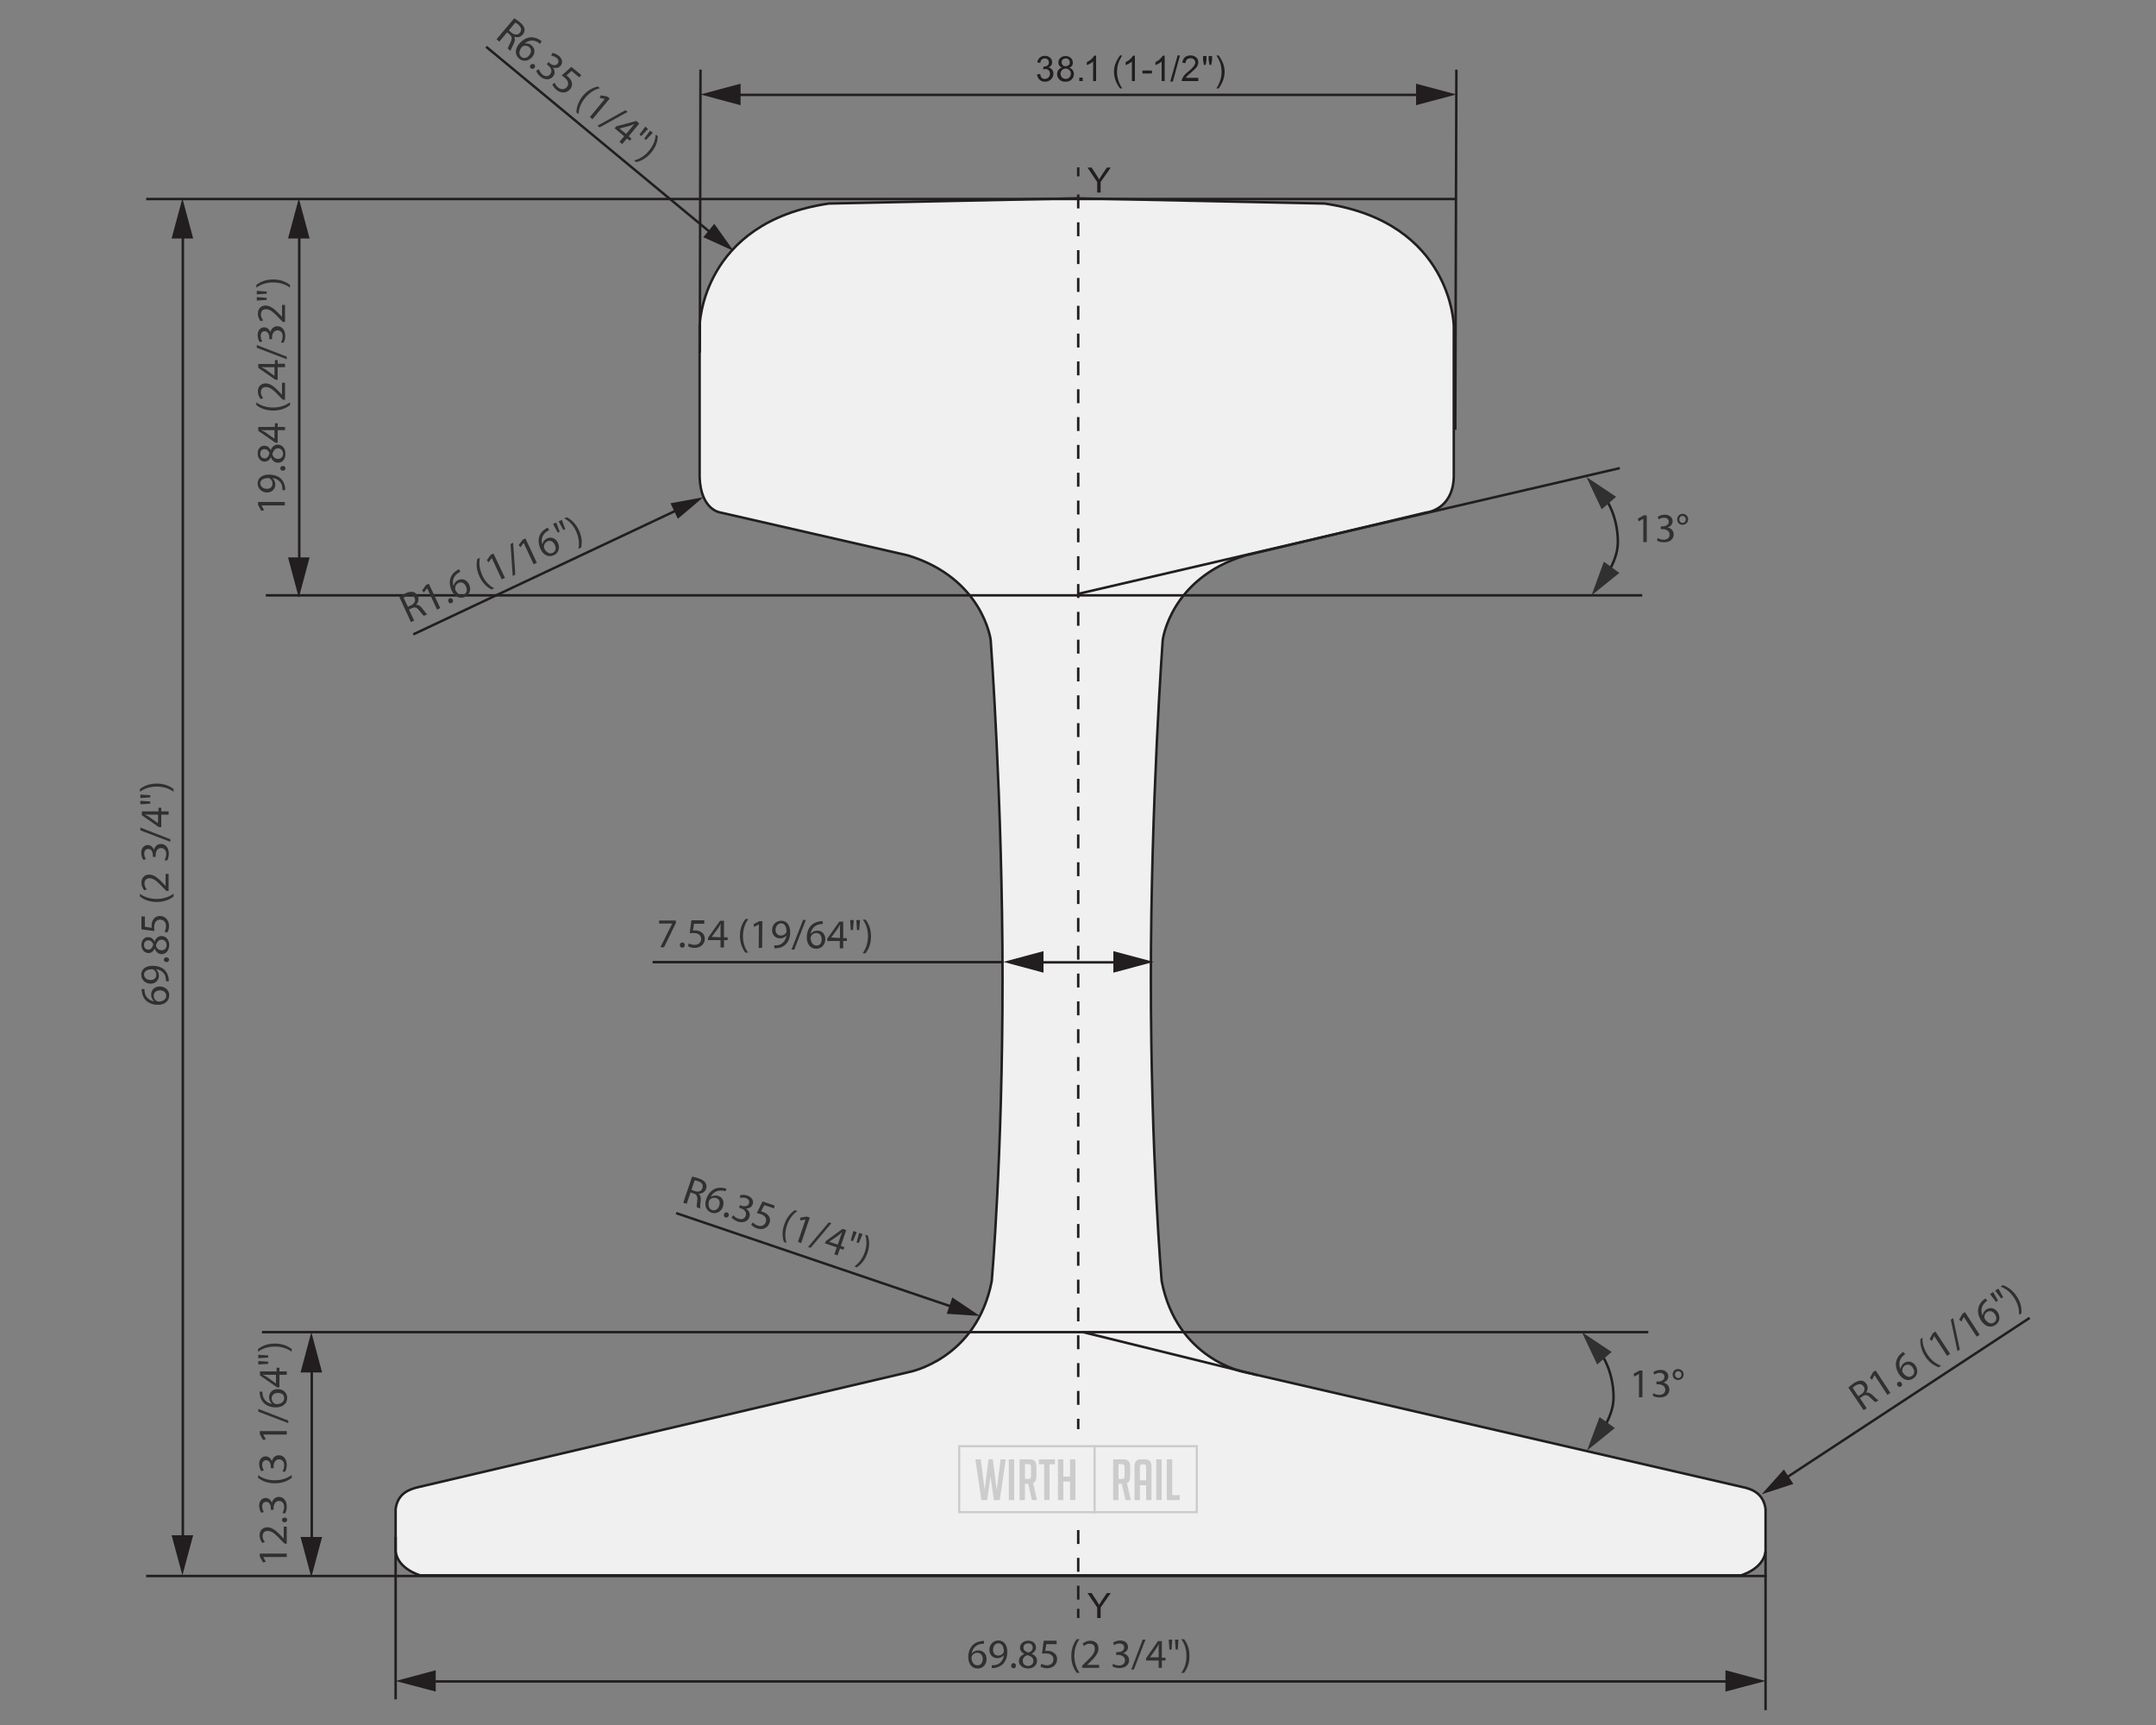 <?xml version="1.0" encoding="utf-8"?>
<!-- Generator: Adobe Illustrator 25.2.3, SVG Export Plug-In . SVG Version: 6.00 Build 0)  -->
<svg version="1.1" xmlns="http://www.w3.org/2000/svg" xmlns:xlink="http://www.w3.org/1999/xlink" x="0px" y="0px"
	 viewBox="0 0 1000 800" style="enable-background:new 0 0 1000 800;" xml:space="preserve">
<rect x="0" y="0" width="1000" height="800" fill="#808080" stroke="none"/>
<style type="text/css">
	.st0{display:none;}
	.st1{fill:#F0F0F0;}
	.st2{fill:none;stroke:#221E1F;stroke-width:1.007;}
	.st3{fill:none;stroke:#221E1F;stroke-width:1.081;}
	.st4{fill:#221E1F;}
	.st5{fill:none;stroke:#221E1F;stroke-width:1.007;stroke-dasharray:25.436,7.896;}
	.st6{fill:#303030;}
	.st7{fill:none;stroke:#221E1F;stroke-width:0.929;}
	.st8{fill:none;stroke:#303030;stroke-width:1.007;stroke-miterlimit:10;}
	.st9{fill:none;stroke:#221E1F;stroke-width:1.231;}
	.st10{fill:none;stroke:#221E1F;stroke-width:1.004;stroke-linecap:round;stroke-linejoin:round;stroke-miterlimit:10;}
	.st11{fill:none;stroke:#221E1F;stroke-width:1.231;stroke-linecap:round;stroke-linejoin:round;stroke-miterlimit:10;}
	.st12{fill:none;stroke:#221E1F;stroke-width:1.231;stroke-miterlimit:10;}
	.st13{fill:none;stroke:#221E1F;stroke-width:1.231;stroke-linecap:round;stroke-linejoin:round;}
	.st14{fill:none;stroke:#221E1F;stroke-width:1.231;stroke-dasharray:6.94,6.94;}
	.st15{fill:none;stroke:#221E1F;stroke-width:1.148;}
	.st16{fill:none;stroke:#221E1F;stroke-width:1.148;stroke-dasharray:6.452,6.452;}
	.st17{fill:none;stroke:#221E1F;stroke-width:1.145;}
	.st18{fill:none;stroke:#221E1F;stroke-width:1.128;}
	.st19{fill:none;stroke:#221E1F;stroke-width:1.102;}
	.st20{fill:none;stroke:#221E1F;stroke-width:1.128;stroke-dasharray:6.368,6.368;}
	.st21{fill:none;stroke:#221E1F;stroke-width:1.149;}
	.st22{fill:none;stroke:#FFFFFF;stroke-width:5.426;}
	.st23{fill:none;stroke:#221E1F;stroke-width:1.058;}
	.st24{fill:none;stroke:#221E1F;stroke-width:1.009;}
	.st25{fill:none;stroke:#221E1F;stroke-width:0.901;}
	.st26{fill:none;stroke:#221E1F;stroke-width:0.901;stroke-dasharray:6.223,6.223;}
	.st27{fill:none;stroke:#241F21;stroke-width:0.87;}
	.st28{fill:none;stroke:#241F21;stroke-width:0.936;}
	.st29{clip-path:url(#SVGID_2_);fill:none;stroke:#241F21;stroke-width:0.87;}
	.st30{fill:none;stroke:#303030;stroke-width:0.87;stroke-miterlimit:10;}
	.st31{fill:#241F21;}
	.st32{fill:none;stroke:#241F21;stroke-width:0.87;stroke-dasharray:22.052,6.412;}
	.st33{clip-path:url(#SVGID_4_);}
	.st34{clip-path:url(#SVGID_6_);}
	.st35{clip-path:url(#SVGID_8_);}
	.st36{clip-path:url(#SVGID_10_);fill:#303030;}
	.st37{fill:none;stroke:#241F21;stroke-width:0.87;stroke-dasharray:26.568,7.954;}
	.st38{clip-path:url(#SVGID_12_);}
	.st39{clip-path:url(#SVGID_14_);}
	.st40{clip-path:url(#SVGID_16_);}
	.st41{clip-path:url(#SVGID_18_);}
	.st42{fill:none;stroke:#241F21;stroke-width:0.898;}
	.st43{fill:none;stroke:#303030;stroke-width:0.898;stroke-miterlimit:10;}
	.st44{clip-path:url(#SVGID_20_);}
	.st45{clip-path:url(#SVGID_22_);}
	.st46{clip-path:url(#SVGID_24_);}
	.st47{clip-path:url(#SVGID_26_);}
	.st48{clip-path:url(#SVGID_28_);}
	.st49{clip-path:url(#SVGID_30_);}
	.st50{clip-path:url(#SVGID_32_);}
	.st51{clip-path:url(#SVGID_34_);fill:none;stroke:#241F21;stroke-width:0.898;}
	.st52{clip-path:url(#SVGID_36_);fill:none;stroke:#241F21;stroke-width:0.898;}
	.st53{clip-path:url(#SVGID_38_);fill:none;stroke:#241F21;stroke-width:0.898;}
	.st54{clip-path:url(#SVGID_40_);fill:none;stroke:#241F21;stroke-width:0.898;}
	.st55{fill:none;stroke:#241F21;stroke-width:0.898;stroke-dasharray:22.726,6.662;}
	.st56{fill:none;stroke:#241F21;stroke-width:0.936;}
	.st57{fill:none;stroke:#241F21;stroke-width:0.898;stroke-dasharray:27.939,8.714;}
	.st58{clip-path:url(#SVGID_42_);}
	.st59{clip-path:url(#SVGID_44_);}
	.st60{clip-path:url(#SVGID_46_);}
	.st61{fill:none;stroke:#221E1F;stroke-width:0.765;}
	.st62{fill:none;stroke:#221E1F;stroke-width:0.837;}
	.st63{fill:none;stroke:#221E1F;stroke-width:0.765;stroke-dasharray:21.162,6.407;}
	.st64{fill:none;stroke:#221E1F;stroke-width:0.765;stroke-dasharray:24.819,7.274;}
	.st65{fill:none;stroke:#303030;stroke-width:0.765;stroke-miterlimit:10;}
	.st66{fill:none;stroke:#221E1F;stroke-width:0.748;}
	.st67{fill:none;stroke:#241F21;stroke-width:1.309;}
	.st68{fill:none;stroke:#241F21;stroke-width:1.502;}
	.st69{fill:none;stroke:#241F21;stroke-width:1.144;}
	.st70{fill:none;stroke:#241F21;stroke-width:1.502;stroke-dasharray:23.592,9.534;}
	.st71{fill:none;stroke:#241F21;stroke-width:1.502;stroke-dasharray:22.922,8.862;}
	.st72{fill:none;stroke:#241F21;stroke-width:1.502;stroke-dasharray:21.341,7.281;}
	.st73{fill:none;stroke:#241F21;stroke-width:1.502;stroke-dasharray:21.33,7.271;}
	.st74{fill:none;stroke:#241F21;stroke-width:1.502;stroke-dasharray:20.027,5.967;}
	.st75{fill:#F0F0F0;stroke:#CCCCCC;stroke-miterlimit:10;}
	.st76{fill:#CCCCCC;}
</style>
<g id="editable" class="st0">
</g>
<g id="Flat">
	<g>
		<g>
			<path class="st1" d="M808,689.6c-4.5-1-230.9-53.3-230.9-53.3s-31.3-5.8-38.3-42.2c0,0-5-57.7-5-140c0-82.4,5.5-157.3,5.5-157.3
				s3.5-28.6,38.3-39.2l83.8-19.9c0,0,12.4-1,12.9-16.5v-70c0,0-0.7-48.1-59.9-56.8L500.3,92v0l-0.9,0l-0.9,0v0l-114.1,2.4
				c-59.2,8.7-59.9,56.8-59.9,56.8v70c0.5,15.5,9.7,16.5,9.7,16.5l87,19.9c34.8,10.7,38.3,39.2,38.3,39.2s5.5,75,5.5,157.3
				c0,82.4-5,140-5,140c-7,36.3-38.3,42.2-38.3,42.2s-222.9,52.3-227.3,53.3c-4.5,1-9.9,2.9-10.9,10.2v19.7
				c1,8.2,11.4,11.1,11.4,11.1H496h6.8h304.7c0,0,10.4-2.9,11.4-11.1v-19.7C817.9,692.5,812.5,690.5,808,689.6"/>
			<path class="st15" d="M808,689.6c-4.5-1-230.9-53.3-230.9-53.3s-31.3-5.8-38.3-42.2c0,0-5-57.7-5-140c0-82.4,5.5-157.3,5.5-157.3
				s3.5-28.6,38.3-39.2l83.8-19.9c0,0,12.4-1,12.9-16.5v-70c0,0-0.7-48.1-59.9-56.8L500.3,92v0l-0.9,0l-0.9,0v0l-114.1,2.4
				c-59.2,8.7-59.9,56.8-59.9,56.8v70c0.5,15.5,9.7,16.5,9.7,16.5l87,19.9c34.8,10.7,38.3,39.2,38.3,39.2s5.5,75,5.5,157.3
				c0,82.4-5,140-5,140c-7,36.3-38.3,42.2-38.3,42.2s-222.9,52.3-227.3,53.3c-4.5,1-9.9,2.9-10.9,10.2v19.7
				c1,8.2,11.4,11.1,11.4,11.1H496h6.8h304.7c0,0,10.4-2.9,11.4-11.1v-19.7C817.9,692.5,812.5,690.5,808,689.6z"/>
		</g>
		<line class="st15" x1="500.1" y1="275.4" x2="751.3" y2="217.1"/>
		<line class="st15" x1="502.3" y1="617.8" x2="583.1" y2="637.7"/>
		<line class="st15" x1="123.3" y1="276.1" x2="761.7" y2="276.1"/>
		<line class="st15" x1="675" y1="199.3" x2="675.5" y2="32.3"/>
		<line class="st15" x1="324.6" y1="163.5" x2="324.9" y2="32.3"/>
		<line class="st15" x1="67.8" y1="92.3" x2="675.5" y2="92.3"/>
		<line class="st15" x1="67.8" y1="730.9" x2="819.4" y2="730.9"/>
		<line class="st15" x1="183.5" y1="712.8" x2="183.5" y2="788.1"/>
		<g>
			<line class="st15" x1="818.9" y1="719.6" x2="818.9" y2="793.1"/>
		</g>
		<line class="st15" x1="764.5" y1="617.8" x2="121.5" y2="617.8"/>
		<line class="st15" x1="302.7" y1="446.2" x2="465.4" y2="446.2"/>
		<g>
			<path class="st6" d="M313.5,426.9l0,1.1l-5.5,11.3l-1.7,0l5.5-11v0l-6.1,0l0-1.4L313.5,426.9z"/>
		</g>
		<g>
			<path class="st6" d="M315.3,438.3c0-0.7,0.5-1.2,1.2-1.2c0.7,0,1.1,0.5,1.1,1.2c0,0.7-0.4,1.2-1.2,1.2
				C315.8,439.5,315.3,439,315.3,438.3z"/>
			<path class="st6" d="M326.6,428.4l-4.7,0l-0.5,3.2c0.3,0,0.6-0.1,1-0.1c1,0,1.9,0.2,2.7,0.7c1,0.6,1.8,1.6,1.8,3.2
				c0,2.4-2,4.2-4.7,4.2c-1.4,0-2.5-0.4-3.1-0.8l0.4-1.3c0.5,0.3,1.5,0.7,2.7,0.7c1.6,0,3-1,3-2.7c0-1.6-1.1-2.8-3.6-2.8
				c-0.7,0-1.3,0.1-1.7,0.1l0.8-6l6,0L326.6,428.4z"/>
		</g>
		<g>
			<path class="st6" d="M334.2,439.4l0-3.4l-5.8,0l0-1.1l5.6-7.9l1.8,0l0,7.7l1.7,0l0,1.3l-1.7,0l0,3.4L334.2,439.4z M334.2,434.7
				l0-4.2c0-0.7,0-1.3,0.1-2h-0.1c-0.4,0.7-0.7,1.3-1,1.8l-3.1,4.2v0L334.2,434.7z"/>
		</g>
		<g>
			<path class="st6" d="M347.1,426.2c-1.4,1.9-2.4,4.3-2.5,7.8c0,3.4,1,5.9,2.4,7.8l-1.3,0c-1.2-1.6-2.5-4.1-2.5-7.8
				c0-3.8,1.3-6.2,2.6-7.8L347.1,426.2z"/>
		</g>
		<g>
			<path class="st6" d="M352,428.7L352,428.7l-2.2,1.2l-0.3-1.3l2.7-1.4l1.4,0l-0.1,12.4l-1.6,0L352,428.7z"/>
		</g>
		<g>
			<path class="st6" d="M359.1,438.4c0.4,0,0.8,0,1.4,0c1-0.1,1.9-0.5,2.6-1.2c0.8-0.7,1.4-1.8,1.7-3.3h-0.1
				c-0.7,0.8-1.7,1.3-2.9,1.3c-2.2,0-3.7-1.7-3.7-3.8c0-2.4,1.7-4.4,4.3-4.4c2.5,0,4.1,2.1,4.1,5.3c0,2.7-0.9,4.6-2.2,5.8
				c-1,0.9-2.3,1.5-3.6,1.6c-0.6,0.1-1.1,0.1-1.5,0.1L359.1,438.4z M359.7,431.2c0,1.5,0.9,2.6,2.4,2.7c1.1,0,2-0.5,2.5-1.3
				c0.1-0.2,0.2-0.3,0.2-0.6c0-2.1-0.8-3.8-2.5-3.8C360.8,428.2,359.8,429.5,359.7,431.2z"/>
		</g>
		<g>
			<path class="st6" d="M367.1,440.4l5.4-13.8l1.3,0l-5.4,13.8L367.1,440.4z"/>
			<path class="st6" d="M381.7,428.5c-0.3,0-0.8,0-1.3,0.1c-2.6,0.4-4.1,2.3-4.4,4.4h0.1c0.6-0.8,1.6-1.4,3-1.4c2.2,0,3.7,1.6,3.7,4
				c0,2.3-1.6,4.4-4.2,4.4c-2.7,0-4.4-2.1-4.4-5.3c0-2.4,0.9-4.4,2.1-5.6c1-1,2.4-1.6,4-1.8c0.5-0.1,0.9-0.1,1.2-0.1L381.7,428.5z
				 M381.1,435.6c0-1.8-1-2.9-2.5-2.9c-1,0-2,0.6-2.4,1.5c-0.1,0.2-0.2,0.4-0.2,0.7c0,2,1,3.6,2.7,3.6
				C380.2,438.6,381.1,437.4,381.1,435.6z"/>
		</g>
		<g>
			<path class="st6" d="M389.5,439.8l0-3.4l-5.8,0l0-1.1l5.6-7.9l1.8,0l0,7.7l1.7,0l0,1.3l-1.7,0l0,3.4L389.5,439.8z M389.6,435
				l0-4.2c0-0.7,0-1.3,0.1-2h-0.1c-0.4,0.7-0.7,1.3-1,1.8l-3.1,4.2v0L389.6,435z"/>
		</g>
		<g>
			<path class="st6" d="M396,426.7l-0.4,4.6l-1,0l-0.3-4.6L396,426.7z M398.9,426.7l-0.4,4.6l-1,0l-0.3-4.6L398.9,426.7z"/>
			<path class="st6" d="M400.1,442.1c1.4-1.9,2.4-4.4,2.5-7.8c0-3.4-1-5.9-2.4-7.8l1.3,0c1.2,1.6,2.5,4,2.5,7.8
				c0,3.8-1.3,6.2-2.6,7.8L400.1,442.1z"/>
		</g>
		<line class="st15" x1="480.6" y1="446.3" x2="519.8" y2="446.3"/>
		<polygon class="st4" points="484,451.1 465.4,446.1 484,441.1 		"/>
		<polygon class="st4" points="516.4,451.1 535.1,446.1 516.4,441.1 		"/>
		<g>
			<path class="st6" d="M321,545.7c0.9,0.1,2,0.4,3.1,0.8c1.7,0.6,2.7,1.3,3.2,2.2c0.4,0.8,0.5,1.7,0.2,2.6
				c-0.6,1.6-1.9,2.3-3.4,2.3l0,0.1c0.8,0.6,1.1,1.7,0.9,3.1c-0.2,1.8-0.3,3.1-0.2,3.7l-1.6-0.6c-0.1-0.4,0-1.6,0.2-3.2
				c0.2-1.8-0.2-2.7-1.6-3.2l-1.5-0.5l-1.8,5.3l-1.6-0.5L321,545.7z M320.7,551.8l1.6,0.6c1.7,0.6,3.1,0,3.5-1.4
				c0.5-1.6-0.4-2.7-2-3.2c-0.8-0.3-1.3-0.4-1.6-0.4L320.7,551.8z"/>
		</g>
		<g>
			<path class="st6" d="M336.4,552.5c-0.3-0.1-0.7-0.3-1.2-0.3c-2.6-0.4-4.6,0.9-5.5,2.8l0.1,0c0.8-0.5,2-0.8,3.3-0.4
				c2.1,0.7,3,2.7,2.2,5c-0.7,2.2-2.9,3.6-5.3,2.8c-2.5-0.9-3.5-3.4-2.4-6.4c0.8-2.3,2.3-3.9,3.8-4.6c1.3-0.6,2.8-0.8,4.4-0.4
				c0.5,0.1,0.9,0.2,1.2,0.3L336.4,552.5z M333.6,559.1c0.6-1.7,0-3-1.5-3.5c-1-0.3-2.1,0-2.8,0.7c-0.2,0.1-0.3,0.4-0.4,0.6
				c-0.6,1.9-0.2,3.7,1.4,4.3C331.7,561.6,333.1,560.8,333.6,559.1z"/>
		</g>
		<g>
			<path class="st6" d="M335.8,563.1c0.2-0.7,0.8-1,1.5-0.8c0.6,0.2,0.9,0.8,0.7,1.5c-0.2,0.7-0.8,1-1.5,0.8
				C335.8,564.4,335.6,563.8,335.8,563.1z"/>
		</g>
		<g>
			<path class="st6" d="M340.1,563.6c0.4,0.4,1.2,1.3,2.4,1.6c2,0.7,3.1-0.4,3.4-1.4c0.5-1.7-0.7-2.9-2.2-3.4l-0.9-0.3l0.4-1.2
				l0.9,0.3c1.2,0.4,2.8,0.3,3.3-1.1c0.3-0.9,0-2-1.5-2.5c-0.9-0.3-2-0.2-2.6,0l0-1.3c0.8-0.2,2.1-0.3,3.4,0.2
				c2.3,0.8,2.9,2.5,2.4,4c-0.4,1.2-1.5,2-3.1,2l0,0c1.3,0.8,2.2,2.3,1.6,3.9c-0.6,1.9-2.7,3-5.5,2.1c-1.3-0.5-2.3-1.3-2.8-1.8
				L340.1,563.6z"/>
		</g>
		<g>
			<path class="st6" d="M359,560.4l-4.5-1.5l-1.5,2.9c0.3,0.1,0.5,0.1,1,0.3c0.9,0.3,1.7,0.8,2.3,1.5c0.7,0.8,1.2,2.1,0.6,3.6
				c-0.8,2.3-3.2,3.4-5.8,2.5c-1.3-0.4-2.2-1.2-2.7-1.7l0.8-1.1c0.4,0.5,1.2,1.1,2.3,1.5c1.5,0.5,3.1,0,3.7-1.6
				c0.5-1.5-0.1-3-2.5-3.8c-0.7-0.2-1.2-0.3-1.7-0.4l2.7-5.4l5.6,1.9L359,560.4z"/>
		</g>
		<g>
			<path class="st6" d="M369.8,561.7c-1.9,1.3-3.7,3.3-4.8,6.6c-1.1,3.2-0.9,5.9-0.2,8.1l-1.2-0.4c-0.6-1.9-1.1-4.6,0.2-8.2
				c1.2-3.6,3.3-5.5,4.9-6.6L369.8,561.7z"/>
		</g>
		<g>
			<path class="st6" d="M373.6,565.6L373.6,565.6l-2.5,0.4l0.1-1.3l3-0.5l1.4,0.5l-4,11.8l-1.5-0.5L373.6,565.6z"/>
		</g>
		<g>
			<path class="st6" d="M374.8,578.3l9.6-11.4l1.2,0.4l-9.6,11.4L374.8,578.3z"/>
		</g>
		<g>
			<path class="st6" d="M387,581.7l1.1-3.2l-5.5-1.9l0.4-1l7.8-5.7l1.7,0.6l-2.5,7.3l1.6,0.6l-0.4,1.2l-1.6-0.6l-1.1,3.2L387,581.7z
				 M388.6,577.2l1.3-3.9c0.2-0.6,0.4-1.2,0.7-1.8l-0.1,0c-0.6,0.6-1.1,1-1.6,1.4l-4.3,3l0,0L388.6,577.2z"/>
		</g>
		<g>
			<path class="st6" d="M397.4,571.4l-1.8,4.2l-1-0.3l1.2-4.4L397.4,571.4z M400.1,572.3l-1.8,4.2l-1-0.3l1.2-4.4L400.1,572.3z"/>
		</g>
		<g>
			<path class="st6" d="M396.3,587.3c1.9-1.4,3.7-3.4,4.8-6.6c1.1-3.2,0.9-5.9,0.2-8.1l1.2,0.4c0.6,1.9,1.1,4.6-0.2,8.2
				c-1.2,3.5-3.2,5.4-4.9,6.6L396.3,587.3z"/>
		</g>
		<line class="st15" x1="313.6" y1="562.6" x2="442.9" y2="606.5"/>
		<polygon class="st4" points="439.1,609.3 454.5,610.3 441.7,601.7 		"/>
		<g>
			<path class="st6" d="M762.2,240.6L762.2,240.6l-2.2,1.2l-0.3-1.3l2.7-1.5h1.4v12.4h-1.6V240.6z"/>
			<path class="st6" d="M768.8,249.5c0.5,0.3,1.6,0.8,2.8,0.8c2.2,0,2.8-1.4,2.8-2.4c0-1.7-1.6-2.5-3.2-2.5h-0.9v-1.3h0.9
				c1.2,0,2.8-0.6,2.8-2.1c0-1-0.6-1.9-2.2-1.9c-1,0-2,0.4-2.5,0.8l-0.4-1.2c0.7-0.5,1.9-1,3.3-1c2.4,0,3.6,1.5,3.6,3
				c0,1.3-0.8,2.4-2.3,2.9v0c1.5,0.3,2.8,1.5,2.8,3.2c0,2-1.5,3.7-4.5,3.7c-1.4,0-2.6-0.4-3.2-0.8L768.8,249.5z"/>
			<path class="st6" d="M783,240.8c0,1.5-1.2,2.6-2.6,2.6c-1.5,0-2.5-1.1-2.5-2.5c0-1.5,1.1-2.6,2.5-2.6
				C782,238.3,783,239.5,783,240.8z M778.9,240.9c0,0.9,0.7,1.6,1.5,1.6c0.9,0,1.5-0.7,1.5-1.6c0-0.7-0.4-1.6-1.5-1.6
				C779.4,239.2,778.9,240.1,778.9,240.9z"/>
		</g>
		<g>
			<path class="st15" d="M741.5,271.4c0,0,8.9-9.6,8.9-20c0-12.5-5.8-20.3-5.8-20.3"/>
		</g>
		<polygon class="st6" points="751.1,265.7 738.2,276.1 743.9,260.5 		"/>
		<polygon class="st6" points="742.9,236.2 735.8,221.2 749.6,230.4 		"/>
		<g>
			<path class="st6" d="M185.2,276.8c0.7-0.5,1.7-1.1,2.8-1.6c1.6-0.8,2.8-0.9,3.8-0.6c0.8,0.2,1.5,0.9,2,1.8c0.7,1.5,0.2,3-0.8,4
				l0,0.1c1-0.1,2,0.5,2.8,1.6c1.1,1.5,1.9,2.5,2.4,2.8l-1.6,0.7c-0.3-0.2-1.1-1.1-2.1-2.4c-1.1-1.5-2-1.8-3.4-1.2l-1.4,0.7l2.4,5.1
				l-1.5,0.7L185.2,276.8z M189.2,281.4l1.5-0.7c1.6-0.8,2.2-2.1,1.6-3.4c-0.7-1.5-2.1-1.7-3.7-0.9c-0.7,0.3-1.2,0.7-1.4,0.8
				L189.2,281.4z"/>
		</g>
		<g>
			<path class="st6" d="M198.1,272.8L198.1,272.8l-1.5,2l-0.8-1l1.8-2.5l1.3-0.6l5.3,11.3l-1.5,0.7L198.1,272.8z"/>
		</g>
		<g>
			<path class="st6" d="M208,279.1c-0.3-0.6-0.1-1.3,0.5-1.6c0.6-0.3,1.2,0,1.5,0.6c0.3,0.6,0.1,1.3-0.5,1.6
				C208.9,280,208.3,279.7,208,279.1z"/>
		</g>
		<g>
			<path class="st6" d="M213.5,265.2c-0.3,0.1-0.7,0.3-1.1,0.6c-2.2,1.5-2.7,3.9-2.1,5.8l0.1,0c0.2-1,0.9-2,2.1-2.6
				c2-0.9,4.1-0.1,5.1,2.1c1,2.1,0.4,4.6-1.9,5.7c-2.4,1.1-4.9,0-6.2-2.9c-1-2.2-1.1-4.3-0.5-6c0.5-1.4,1.5-2.5,2.8-3.3
				c0.4-0.3,0.8-0.5,1.1-0.6L213.5,265.2z M216.1,271.9c-0.8-1.6-2.1-2.2-3.5-1.5c-0.9,0.4-1.5,1.4-1.5,2.4c0,0.2,0,0.5,0.1,0.8
				c0.9,1.8,2.4,2.8,4,2.1C216.5,275,216.9,273.5,216.1,271.9z"/>
		</g>
		<g>
			<path class="st6" d="M222.6,258.7c-0.5,2.3-0.3,5,1.1,8.1c1.4,3.1,3.4,4.9,5.5,6l-1.2,0.6c-1.8-0.9-4-2.6-5.6-6
				c-1.6-3.4-1.5-6.2-1-8.2L222.6,258.7z"/>
		</g>
		<g>
			<path class="st6" d="M228.1,258.8L228.1,258.8l-1.5,2l-0.8-1l1.8-2.5l1.3-0.6l5.3,11.3l-1.5,0.7L228.1,258.8z"/>
		</g>
		<g>
			<path class="st6" d="M237.8,267.1l-1-14.8l1.2-0.6l1,14.8L237.8,267.1z"/>
		</g>
		<g>
			<path class="st6" d="M242.9,251.8L242.9,251.8l-1.5,2l-0.8-1l1.8-2.5l1.3-0.6L249,261l-1.5,0.7L242.9,251.8z"/>
		</g>
		<g>
			<path class="st6" d="M254.7,245.9c-0.3,0.1-0.7,0.3-1.1,0.6c-2.2,1.5-2.7,3.9-2.1,5.8l0.1,0c0.2-1,0.9-2,2.1-2.6
				c2-0.9,4.1-0.1,5.1,2.1c1,2.1,0.4,4.6-1.9,5.7c-2.4,1.1-4.9,0-6.2-2.9c-1-2.2-1.1-4.3-0.5-6c0.5-1.4,1.5-2.5,2.8-3.3
				c0.4-0.3,0.8-0.5,1.1-0.6L254.7,245.9z M257.3,252.6c-0.8-1.6-2.1-2.2-3.5-1.5c-0.9,0.4-1.5,1.4-1.5,2.4c0,0.2,0,0.5,0.1,0.8
				c0.9,1.8,2.4,2.8,4,2.1C257.7,255.7,258.1,254.2,257.3,252.6z"/>
		</g>
		<g>
			<path class="st6" d="M258,242.3l1.6,4.3l-0.9,0.4l-2.2-4L258,242.3z M260.6,241.1l1.6,4.3l-0.9,0.4l-2.2-4L260.6,241.1z"/>
		</g>
		<g>
			<path class="st6" d="M268.3,254.5c0.4-2.3,0.3-5-1.1-8.1c-1.4-3.1-3.4-4.9-5.5-6l1.2-0.5c1.8,0.9,4,2.6,5.6,6
				c1.6,3.4,1.5,6.1,1,8.1L268.3,254.5z"/>
		</g>
		<line class="st15" x1="191.7" y1="294.2" x2="315.2" y2="236"/>
		<polygon class="st4" points="314.4,240.6 326.2,230.6 311,233.4 		"/>
		<line class="st15" x1="500.1" y1="77.6" x2="500.1" y2="81.8"/>
		<line class="st16" x1="500.1" y1="90.2" x2="500.1" y2="741.9"/>
		<line class="st15" x1="500.1" y1="746.1" x2="500.1" y2="750.4"/>
		<g>
			<path class="st4" d="M508.9,750.4v-4.9l-4.5-6.7h1.9l2.3,3.5c0.4,0.7,0.8,1.3,1.2,2c0.4-0.6,0.8-1.3,1.3-2.1l2.3-3.4h1.8
				l-4.7,6.7v4.9H508.9z"/>
			<path class="st4" d="M508.9,89.3v-4.9l-4.5-6.7h1.9l2.3,3.5c0.4,0.7,0.8,1.3,1.2,2c0.4-0.6,0.8-1.3,1.3-2.1l2.3-3.4h1.8l-4.7,6.7
				v4.9H508.9z"/>
		</g>
		<line class="st17" x1="198.7" y1="779.8" x2="803.7" y2="779.8"/>
		<polygon class="st4" points="202.1,784.5 183.5,779.6 202.1,774.6 		"/>
		<polygon class="st4" points="800.3,784.5 818.9,779.6 800.3,774.6 		"/>
		<g>
			<path class="st6" d="M456.3,762.3c-0.3,0-0.8,0-1.3,0.1c-2.6,0.4-4,2.4-4.3,4.4h0.1c0.6-0.8,1.6-1.4,3-1.4c2.2,0,3.8,1.6,3.8,4
				c0,2.3-1.5,4.4-4.1,4.4c-2.7,0-4.4-2.1-4.4-5.3c0-2.4,0.9-4.4,2.1-5.6c1-1,2.4-1.6,4-1.8c0.5-0.1,0.9-0.1,1.2-0.1V762.3z
				 M455.8,769.4c0-1.8-1-2.9-2.6-2.9c-1,0-2,0.6-2.4,1.5c-0.1,0.2-0.2,0.4-0.2,0.7c0,2,1,3.6,2.7,3.6
				C454.8,772.4,455.8,771.2,455.8,769.4z"/>
			<path class="st6" d="M460,772.3c0.4,0,0.8,0,1.4-0.1c1-0.1,1.9-0.5,2.6-1.2c0.8-0.7,1.4-1.8,1.6-3.3h-0.1
				c-0.7,0.8-1.7,1.3-2.9,1.3c-2.2,0-3.7-1.7-3.7-3.8c0-2.4,1.7-4.4,4.2-4.4s4.1,2.1,4.1,5.2c0,2.7-0.9,4.6-2.1,5.8
				c-1,0.9-2.3,1.5-3.6,1.7c-0.6,0.1-1.1,0.1-1.5,0.1V772.3z M460.6,765.2c0,1.5,0.9,2.6,2.4,2.6c1.1,0,2-0.6,2.4-1.3
				c0.1-0.2,0.2-0.3,0.2-0.6c0-2.1-0.8-3.8-2.5-3.8C461.6,762.1,460.6,763.4,460.6,765.2z"/>
			<path class="st6" d="M469,772.5c0-0.7,0.5-1.2,1.1-1.2c0.7,0,1.1,0.5,1.1,1.2c0,0.7-0.4,1.2-1.1,1.2
				C469.4,773.7,469,773.2,469,772.5z"/>
			<path class="st6" d="M472.6,770.4c0-1.6,0.9-2.7,2.5-3.3l0-0.1c-1.4-0.7-2-1.7-2-2.8c0-2,1.7-3.3,3.8-3.3c2.4,0,3.6,1.5,3.6,3.1
				c0,1.1-0.5,2.2-2,2.9v0.1c1.5,0.6,2.5,1.7,2.5,3.2c0,2.2-1.9,3.6-4.2,3.6C474.2,773.7,472.6,772.2,472.6,770.4z M479.3,770.3
				c0-1.5-1.1-2.2-2.7-2.7c-1.5,0.4-2.2,1.4-2.2,2.6c-0.1,1.3,0.9,2.4,2.5,2.4C478.4,772.5,479.3,771.6,479.3,770.3z M474.7,764.1
				c0,1.2,0.9,1.9,2.4,2.3c1.1-0.4,1.9-1.1,1.9-2.3c0-1-0.6-2-2.1-2C475.5,762.1,474.7,763,474.7,764.1z"/>
			<path class="st6" d="M490,762.5h-4.7l-0.5,3.2c0.3,0,0.6-0.1,1-0.1c1,0,1.9,0.2,2.7,0.7c1,0.6,1.8,1.6,1.8,3.2
				c0,2.4-1.9,4.2-4.6,4.2c-1.4,0-2.5-0.4-3.1-0.8l0.4-1.3c0.5,0.3,1.5,0.7,2.7,0.7c1.6,0,2.9-1,2.9-2.7c0-1.6-1.1-2.8-3.6-2.8
				c-0.7,0-1.3,0.1-1.7,0.1l0.8-6h6V762.5z"/>
			<path class="st6" d="M500.7,760.2c-1.4,1.9-2.4,4.4-2.4,7.8c0,3.4,1.1,5.9,2.4,7.8h-1.3c-1.2-1.6-2.5-4-2.5-7.8
				c0-3.8,1.3-6.2,2.5-7.8H500.7z"/>
			<path class="st6" d="M501.9,773.5v-1l1.3-1.3c3.2-3,4.6-4.6,4.6-6.5c0-1.3-0.6-2.4-2.5-2.4c-1.1,0-2.1,0.6-2.6,1.1l-0.5-1.2
				c0.9-0.7,2.1-1.3,3.5-1.3c2.7,0,3.8,1.8,3.8,3.6c0,2.3-1.7,4.2-4.3,6.7l-1,0.9v0h5.6v1.4H501.9z"/>
			<path class="st6" d="M516.2,771.6c0.5,0.3,1.6,0.8,2.8,0.8c2.2,0,2.8-1.4,2.8-2.4c0-1.7-1.6-2.5-3.2-2.5h-0.9v-1.3h0.9
				c1.2,0,2.8-0.6,2.8-2.1c0-1-0.6-1.9-2.2-1.9c-1,0-2,0.4-2.5,0.8l-0.4-1.2c0.7-0.5,1.9-1,3.3-1c2.4,0,3.6,1.5,3.6,3
				c0,1.3-0.8,2.4-2.3,2.9v0c1.5,0.3,2.8,1.5,2.8,3.2c0,2-1.5,3.7-4.5,3.7c-1.4,0-2.6-0.4-3.2-0.8L516.2,771.6z"/>
			<path class="st6" d="M524.7,774.3l5.3-13.9h1.3l-5.4,13.9H524.7z"/>
			<path class="st6" d="M537.4,773.5v-3.4h-5.8V769l5.5-7.9h1.8v7.7h1.7v1.3h-1.7v3.4H537.4z M537.4,768.8v-4.2c0-0.7,0-1.3,0.1-2
				h-0.1c-0.4,0.7-0.7,1.3-1,1.8l-3,4.2v0H537.4z"/>
			<path class="st6" d="M543.7,760.4l-0.3,4.6h-1l-0.3-4.6H543.7z M546.6,760.4l-0.3,4.6h-1l-0.3-4.6H546.6z"/>
			<path class="st6" d="M547.9,775.8c1.4-1.9,2.4-4.4,2.4-7.8c0-3.4-1-5.9-2.4-7.8h1.3c1.2,1.6,2.5,4,2.5,7.8c0,3.8-1.3,6.2-2.5,7.8
				H547.9z"/>
		</g>
		<g>
			<path class="st6" d="M122.1,722.1L122.1,722.1l1.2,2.2l-1.3,0.3l-1.5-2.7v-1.4H133v1.6H122.1z"/>
			<path class="st6" d="M133,715.9h-1l-1.3-1.3c-3-3.2-4.6-4.6-6.5-4.6c-1.3,0-2.4,0.6-2.4,2.5c0,1.1,0.6,2.1,1.1,2.6l-1.2,0.5
				c-0.7-0.9-1.3-2.1-1.3-3.5c0-2.7,1.8-3.8,3.6-3.8c2.3,0,4.2,1.7,6.7,4.3l0.9,1h0V708h1.4V715.9z"/>
			<path class="st6" d="M132,706c-0.7,0-1.2-0.5-1.2-1.1c0-0.7,0.5-1.1,1.2-1.1c0.7,0,1.2,0.4,1.2,1.1
				C133.2,705.5,132.6,706,132,706z"/>
			<path class="st6" d="M131,701.7c0.3-0.5,0.8-1.6,0.8-2.8c0-2.2-1.4-2.8-2.4-2.8c-1.7,0-2.5,1.6-2.5,3.2v0.9h-1.3v-0.9
				c0-1.2-0.6-2.8-2.1-2.8c-1,0-1.9,0.6-1.9,2.2c0,1,0.4,2,0.8,2.5l-1.2,0.4c-0.5-0.7-1-1.9-1-3.3c0-2.4,1.5-3.6,3-3.6
				c1.3,0,2.4,0.8,2.9,2.3h0c0.3-1.5,1.5-2.8,3.2-2.8c2,0,3.7,1.5,3.7,4.5c0,1.4-0.4,2.6-0.8,3.2L131,701.7z"/>
			<path class="st6" d="M119.7,684.1c1.9,1.4,4.4,2.4,7.8,2.4c3.4,0,5.9-1.1,7.8-2.4v1.3c-1.6,1.2-4,2.5-7.8,2.5
				c-3.8,0-6.2-1.3-7.8-2.5V684.1z"/>
			<path class="st6" d="M131,682.4c0.3-0.5,0.8-1.6,0.8-2.8c0-2.2-1.4-2.8-2.4-2.8c-1.7,0-2.5,1.6-2.5,3.2v0.9h-1.3v-0.9
				c0-1.2-0.6-2.8-2.1-2.8c-1,0-1.9,0.6-1.9,2.2c0,1,0.4,2,0.8,2.5l-1.2,0.4c-0.5-0.7-1-1.9-1-3.3c0-2.4,1.5-3.6,3-3.6
				c1.3,0,2.4,0.8,2.9,2.3h0c0.3-1.5,1.5-2.8,3.2-2.8c2,0,3.7,1.5,3.7,4.5c0,1.4-0.4,2.6-0.8,3.2L131,682.4z"/>
			<path class="st6" d="M122.1,665.3L122.1,665.3l1.2,2.2l-1.3,0.3l-1.5-2.7v-1.4H133v1.6H122.1z"/>
			<path class="st6" d="M133.7,660l-13.9-5.3v-1.3l13.9,5.4V660z"/>
			<path class="st6" d="M121.7,645.5c0,0.3,0,0.8,0.1,1.3c0.4,2.6,2.4,4,4.4,4.3V651c-0.8-0.6-1.4-1.6-1.4-3c0-2.2,1.6-3.8,4-3.8
				c2.3,0,4.4,1.5,4.4,4.1c0,2.7-2.1,4.4-5.3,4.4c-2.4,0-4.4-0.9-5.6-2.1c-1-1-1.6-2.4-1.8-4c-0.1-0.5-0.1-0.9-0.1-1.2H121.7z
				 M128.9,646c-1.8,0-2.9,1-2.9,2.6c0,1,0.6,2,1.5,2.4c0.2,0.1,0.4,0.2,0.7,0.2c2,0,3.6-1,3.6-2.7C131.9,646.9,130.7,646,128.9,646
				z"/>
			<path class="st6" d="M133,637.6h-3.4v5.8h-1.1l-7.9-5.5V636h7.7v-1.7h1.3v1.7h3.4V637.6z M128.2,637.6h-4.2c-0.7,0-1.3,0-2-0.1
				v0.1c0.7,0.4,1.3,0.7,1.8,1l4.2,3h0V637.6z"/>
			<path class="st6" d="M119.8,628.3l4.6,0.3v1l-4.6,0.3V628.3z M119.8,631.2l4.6,0.3v1l-4.6,0.3V631.2z"/>
		</g>
		<g>
			<path class="st6" d="M135.3,626.9c-1.9-1.4-4.4-2.4-7.8-2.4c-3.4,0-5.9,1-7.8,2.4v-1.3c1.6-1.2,4-2.5,7.8-2.5
				c3.8,0,6.2,1.3,7.8,2.5V626.9z"/>
		</g>
		<line class="st15" x1="144.6" y1="716.2" x2="144.6" y2="633"/>
		<polygon class="st4" points="149.4,712.8 144.4,731.5 139.4,712.8 		"/>
		<polygon class="st4" points="149.4,636.5 144.4,617.8 139.4,636.5 		"/>
		<g>
			<path class="st6" d="M121.3,234.4L121.3,234.4l1.2,2.2l-1.3,0.3l-1.5-2.7v-1.4h12.4v1.6H121.3z"/>
			<path class="st6" d="M131,227.3c0-0.4,0-0.8-0.1-1.4c-0.1-1-0.5-1.9-1.2-2.6c-0.7-0.8-1.8-1.4-3.3-1.6v0.1
				c0.8,0.7,1.3,1.7,1.3,2.9c0,2.2-1.7,3.7-3.8,3.7c-2.4,0-4.4-1.7-4.4-4.2s2.1-4.1,5.2-4.1c2.7,0,4.7,0.9,5.8,2.1
				c0.9,1,1.5,2.3,1.7,3.6c0.1,0.6,0.1,1.1,0.1,1.5H131z M123.8,226.7c1.5,0,2.6-0.9,2.6-2.4c0-1.1-0.6-2-1.3-2.4
				c-0.2-0.1-0.3-0.2-0.6-0.2c-2.1,0-3.8,0.8-3.8,2.5C120.8,225.6,122.1,226.7,123.8,226.7z"/>
			<path class="st6" d="M131.2,218.3c-0.7,0-1.2-0.5-1.2-1.1s0.5-1.1,1.2-1.1c0.7,0,1.2,0.4,1.2,1.1
				C132.4,217.8,131.9,218.3,131.2,218.3z"/>
			<path class="st6" d="M129,214.6c-1.6,0-2.7-0.9-3.3-2.5l-0.1,0c-0.7,1.4-1.7,2-2.8,2c-2,0-3.3-1.7-3.3-3.8c0-2.4,1.5-3.6,3.1-3.6
				c1.1,0,2.2,0.5,2.9,2h0.1c0.6-1.5,1.7-2.5,3.2-2.5c2.2,0,3.6,1.9,3.6,4.2C132.4,213.1,130.9,214.6,129,214.6z M122.7,212.6
				c1.2,0,1.9-0.9,2.3-2.4c-0.4-1.1-1.1-1.9-2.3-1.9c-1,0-2,0.6-2,2.1C120.7,211.8,121.7,212.6,122.7,212.6z M129,207.9
				c-1.5,0-2.2,1.1-2.7,2.7c0.4,1.5,1.4,2.2,2.6,2.2c1.3,0.1,2.4-0.9,2.4-2.5C131.2,208.9,130.2,207.9,129,207.9z"/>
			<path class="st6" d="M132.2,199.5h-3.4v5.8h-1.1l-7.9-5.5v-1.8h7.7v-1.7h1.3v1.7h3.4V199.5z M127.5,199.5h-4.2
				c-0.7,0-1.3,0-2-0.1v0.1c0.7,0.4,1.3,0.7,1.8,1l4.2,3h0V199.5z"/>
			<path class="st6" d="M118.9,186.6c1.9,1.4,4.4,2.4,7.8,2.4c3.4,0,5.9-1.1,7.8-2.4v1.3c-1.6,1.2-4,2.5-7.8,2.5
				c-3.8,0-6.2-1.3-7.8-2.5V186.6z"/>
			<path class="st6" d="M132.2,185.4h-1l-1.3-1.3c-3-3.2-4.6-4.6-6.5-4.6c-1.3,0-2.4,0.6-2.4,2.5c0,1.1,0.6,2.1,1.1,2.6l-1.2,0.5
				c-0.7-0.9-1.3-2.1-1.3-3.5c0-2.7,1.8-3.8,3.6-3.8c2.3,0,4.2,1.7,6.7,4.3l0.9,1h0v-5.6h1.4V185.4z"/>
			<path class="st6" d="M132.2,170.3h-3.4v5.8h-1.1l-7.9-5.5v-1.8h7.7V167h1.3v1.7h3.4V170.3z M127.5,170.3h-4.2c-0.7,0-1.3,0-2-0.1
				v0.1c0.7,0.4,1.3,0.7,1.8,1l4.2,3h0V170.3z"/>
			<path class="st6" d="M133,166.6l-13.9-5.3V160l13.9,5.4V166.6z"/>
			<path class="st6" d="M130.3,158.8c0.3-0.5,0.8-1.6,0.8-2.8c0-2.2-1.4-2.8-2.4-2.8c-1.7,0-2.5,1.6-2.5,3.2v0.9h-1.3v-0.9
				c0-1.2-0.6-2.8-2.1-2.8c-1,0-1.9,0.6-1.9,2.2c0,1,0.4,2,0.8,2.5l-1.2,0.4c-0.5-0.7-1-1.9-1-3.3c0-2.4,1.5-3.6,3-3.6
				c1.3,0,2.4,0.8,2.9,2.3h0c0.3-1.5,1.5-2.8,3.2-2.8c2,0,3.7,1.5,3.7,4.5c0,1.4-0.4,2.6-0.8,3.2L130.3,158.8z"/>
			<path class="st6" d="M132.2,149.3h-1l-1.3-1.3c-3-3.2-4.6-4.6-6.5-4.6c-1.3,0-2.4,0.6-2.4,2.5c0,1.1,0.6,2.1,1.1,2.6l-1.2,0.5
				c-0.7-0.9-1.3-2.1-1.3-3.5c0-2.7,1.8-3.8,3.6-3.8c2.3,0,4.2,1.7,6.7,4.3l0.9,1h0v-5.6h1.4V149.3z"/>
			<path class="st6" d="M119.1,134.9l4.6,0.3v1l-4.6,0.3V134.9z M119.1,137.8l4.6,0.3v1l-4.6,0.3V137.8z"/>
		</g>
		<g>
			<path class="st6" d="M134.5,133.4c-1.9-1.4-4.4-2.4-7.8-2.4c-3.4,0-5.9,1-7.8,2.4v-1.3c1.6-1.2,4-2.5,7.8-2.5
				c3.8,0,6.2,1.3,7.8,2.5V133.4z"/>
		</g>
		<line class="st15" x1="138.8" y1="261.9" x2="138.8" y2="107.2"/>
		<polygon class="st4" points="143.6,258.5 138.6,277.2 133.6,258.5 		"/>
		<polygon class="st4" points="143.6,110.6 138.6,92 133.6,110.6 		"/>
		<g>
			<path class="st6" d="M67,458.8c0,0.3,0,0.8,0.1,1.3c0.4,2.6,2.4,4,4.4,4.3v-0.1c-0.8-0.6-1.4-1.6-1.4-3c0-2.2,1.6-3.8,4-3.8
				c2.3,0,4.4,1.5,4.4,4.1c0,2.7-2.1,4.4-5.3,4.4c-2.4,0-4.4-0.9-5.6-2.1c-1-1-1.6-2.4-1.8-4c-0.1-0.5-0.1-0.9-0.1-1.2H67z
				 M74.2,459.3c-1.8,0-2.9,1-2.9,2.6c0,1,0.6,2,1.5,2.4c0.2,0.1,0.4,0.2,0.7,0.2c2,0,3.6-1,3.6-2.7
				C77.1,460.3,75.9,459.3,74.2,459.3z"/>
			<path class="st6" d="M77,455.1c0-0.4,0-0.8-0.1-1.4c-0.1-1-0.5-1.9-1.2-2.6c-0.7-0.8-1.8-1.4-3.3-1.6v0.1
				c0.8,0.7,1.3,1.7,1.3,2.9c0,2.2-1.7,3.7-3.8,3.7c-2.4,0-4.4-1.7-4.4-4.2s2.1-4.1,5.2-4.1c2.7,0,4.7,0.9,5.8,2.1
				c0.9,1,1.5,2.3,1.7,3.6c0.1,0.6,0.1,1.1,0.1,1.5H77z M69.9,454.5c1.5,0,2.6-0.9,2.6-2.4c0-1.1-0.6-2-1.3-2.4
				c-0.2-0.1-0.3-0.2-0.6-0.2c-2.1,0-3.8,0.8-3.8,2.5C66.9,453.5,68.1,454.5,69.9,454.5z"/>
			<path class="st6" d="M77.2,446.2c-0.7,0-1.2-0.5-1.2-1.1c0-0.7,0.5-1.1,1.2-1.1c0.7,0,1.2,0.4,1.2,1.1
				C78.4,445.7,77.9,446.2,77.2,446.2z"/>
			<path class="st6" d="M75.1,442.5c-1.6,0-2.7-0.9-3.3-2.5l-0.1,0c-0.7,1.4-1.7,2-2.8,2c-2,0-3.3-1.7-3.3-3.8
				c0-2.4,1.5-3.6,3.1-3.6c1.1,0,2.2,0.5,2.9,2h0.1c0.6-1.5,1.7-2.5,3.2-2.5c2.2,0,3.6,1.9,3.6,4.2
				C78.4,440.9,76.9,442.5,75.1,442.5z M68.8,440.4c1.2,0,1.9-0.9,2.3-2.4c-0.4-1.1-1.1-1.9-2.3-1.9c-1,0-2,0.6-2,2.1
				C66.8,439.7,67.7,440.4,68.8,440.4z M75,435.8c-1.5,0-2.2,1.1-2.7,2.7c0.4,1.5,1.4,2.2,2.6,2.2c1.3,0.1,2.4-0.9,2.4-2.5
				C77.2,436.8,76.3,435.8,75,435.8z"/>
			<path class="st6" d="M67.2,425.1v4.7l3.2,0.5c0-0.3-0.1-0.6-0.1-1c0-1,0.2-1.9,0.7-2.7c0.6-1,1.6-1.8,3.2-1.8
				c2.4,0,4.2,1.9,4.2,4.6c0,1.4-0.4,2.5-0.8,3.1l-1.3-0.4c0.3-0.5,0.7-1.5,0.7-2.7c0-1.6-1-2.9-2.7-2.9c-1.6,0-2.8,1.1-2.8,3.6
				c0,0.7,0.1,1.3,0.1,1.7l-6-0.8v-6H67.2z"/>
			<path class="st6" d="M64.9,414.5c1.9,1.4,4.4,2.4,7.8,2.4c3.4,0,5.9-1.1,7.8-2.4v1.3c-1.6,1.2-4,2.5-7.8,2.5
				c-3.8,0-6.2-1.3-7.8-2.5V414.5z"/>
			<path class="st6" d="M78.2,413.2h-1l-1.3-1.3c-3-3.2-4.6-4.6-6.5-4.6c-1.3,0-2.4,0.6-2.4,2.5c0,1.1,0.6,2.1,1.1,2.6l-1.2,0.5
				c-0.7-0.9-1.3-2.1-1.3-3.5c0-2.7,1.8-3.8,3.6-3.8c2.3,0,4.2,1.7,6.7,4.3l0.9,1h0v-5.6h1.4V413.2z"/>
			<path class="st6" d="M76.3,398.9c0.3-0.5,0.8-1.6,0.8-2.8c0-2.2-1.4-2.8-2.4-2.8c-1.7,0-2.5,1.6-2.5,3.2v0.9h-1.3v-0.9
				c0-1.2-0.6-2.8-2.1-2.8c-1,0-1.9,0.6-1.9,2.2c0,1,0.4,2,0.8,2.5l-1.2,0.4c-0.5-0.7-1-1.9-1-3.3c0-2.4,1.5-3.6,3-3.6
				c1.3,0,2.4,0.8,2.9,2.3h0c0.3-1.5,1.5-2.8,3.2-2.8c2,0,3.7,1.5,3.7,4.5c0,1.4-0.4,2.6-0.8,3.2L76.3,398.9z"/>
			<path class="st6" d="M79,390.4l-13.9-5.3v-1.3l13.9,5.4V390.4z"/>
			<path class="st6" d="M78.2,377.8h-3.4v5.8h-1.1l-7.9-5.5v-1.8h7.7v-1.7h1.3v1.7h3.4V377.8z M73.5,377.8h-4.2c-0.7,0-1.3,0-2-0.1
				v0.1c0.7,0.4,1.3,0.7,1.8,1l4.2,3h0V377.8z"/>
			<path class="st6" d="M65.1,368.5l4.6,0.3v1l-4.6,0.3V368.5z M65.1,371.4l4.6,0.3v1l-4.6,0.3V371.4z"/>
			<path class="st6" d="M80.5,367.2c-1.9-1.4-4.4-2.4-7.8-2.4c-3.4,0-5.9,1-7.8,2.4v-1.3c1.6-1.2,4-2.5,7.8-2.5
				c3.8,0,6.2,1.3,7.8,2.5V367.2z"/>
		</g>
		<line class="st15" x1="84.8" y1="715.4" x2="84.8" y2="107.2"/>
		<polygon class="st4" points="89.6,712 84.6,730.6 79.6,712 		"/>
		<polygon class="st4" points="89.6,110.6 84.6,92 79.6,110.6 		"/>
		<g>
			<path class="st6" d="M238.5,8.5c0.8,0.4,1.7,1.1,2.6,1.8c1.4,1.1,2,2.1,2.2,3.2c0.1,0.9-0.2,1.8-0.8,2.5c-1.1,1.3-2.6,1.5-4,1
				l0,0c0.5,0.9,0.4,2-0.2,3.2c-0.8,1.7-1.4,2.8-1.5,3.4l-1.3-1.1c0.1-0.4,0.6-1.4,1.3-2.9c0.8-1.6,0.7-2.6-0.4-3.6l-1.2-1l-3.6,4.3
				l-1.3-1.1L238.5,8.5z M236,14.1l1.3,1.1c1.4,1.1,2.9,1.1,3.8,0c1.1-1.3,0.6-2.6-0.7-3.8c-0.6-0.5-1.1-0.8-1.4-0.9L236,14.1z"/>
			<path class="st6" d="M250.5,20.4c-0.3-0.2-0.6-0.5-1-0.8c-2.3-1.4-4.6-0.8-6.2,0.6l0,0c1-0.2,2.2-0.1,3.2,0.8
				c1.7,1.4,1.9,3.6,0.3,5.5c-1.5,1.7-4,2.4-6,0.7c-2-1.7-2.1-4.4,0-6.9c1.6-1.9,3.5-2.8,5.2-3c1.4-0.1,2.9,0.3,4.2,1.1
				c0.4,0.3,0.8,0.5,1,0.7L250.5,20.4z M245.5,25.6c1.1-1.4,1-2.8-0.1-3.8c-0.8-0.6-1.9-0.8-2.8-0.4c-0.2,0.1-0.4,0.2-0.6,0.5
				c-1.3,1.6-1.5,3.4-0.2,4.5C242.8,27.3,244.4,27,245.5,25.6z"/>
			<path class="st6" d="M246.1,30.1c0.5-0.5,1.1-0.6,1.7-0.2c0.5,0.4,0.5,1.1,0.1,1.6c-0.4,0.5-1.1,0.6-1.7,0.2
				C245.7,31.3,245.6,30.6,246.1,30.1z"/>
			<path class="st6" d="M249.9,32.1c0.2,0.5,0.7,1.6,1.6,2.4c1.7,1.4,3.1,0.8,3.7-0.1c1.1-1.4,0.4-2.9-0.9-4l-0.7-0.6l0.8-1l0.7,0.6
				c0.9,0.8,2.5,1.3,3.5,0.2c0.6-0.8,0.7-1.8-0.5-2.8c-0.8-0.6-1.8-0.9-2.4-1l0.4-1.2c0.8,0,2.1,0.5,3.1,1.3
				c1.9,1.6,1.8,3.4,0.8,4.6c-0.8,1-2.1,1.3-3.6,0.8l0,0c1,1.2,1.2,2.9,0.1,4.2c-1.3,1.5-3.6,1.9-5.9,0c-1.1-0.9-1.7-2-1.9-2.7
				L249.9,32.1z"/>
			<path class="st6" d="M268.7,35.9l-3.6-3l-2.4,2.1c0.2,0.2,0.5,0.3,0.8,0.6c0.7,0.6,1.3,1.4,1.6,2.2c0.4,1.1,0.3,2.4-0.7,3.6
				c-1.6,1.9-4.2,2-6.3,0.3c-1-0.9-1.7-1.9-1.9-2.6l1.1-0.7c0.2,0.6,0.7,1.5,1.6,2.2c1.2,1,2.9,1.1,4-0.2c1-1.2,0.9-2.8-1-4.4
				c-0.5-0.5-1-0.7-1.4-1L265,31l4.6,3.8L268.7,35.9z"/>
			<path class="st6" d="M278.3,40.9c-2.3,0.5-4.6,1.8-6.9,4.5c-2.2,2.6-2.9,5.2-3.1,7.5l-1-0.8c0.1-2,0.7-4.7,3-7.6
				c2.4-2.9,5-3.9,6.9-4.4L278.3,40.9z"/>
			<path class="st6" d="M280.5,45.9L280.5,45.9l-2.4-0.5l0.6-1.2l3,0.6l1.1,0.9l-8,9.6l-1.2-1L280.5,45.9z"/>
			<path class="st6" d="M277.1,58.3l13-7.2l1,0.8l-13,7.2L277.1,58.3z"/>
			<path class="st6" d="M287.3,65.8l2.2-2.6l-4.4-3.7l0.7-0.9l9.3-2.5l1.4,1.2l-4.9,5.9l1.3,1.1l-0.8,1l-1.3-1.1l-2.2,2.6
				L287.3,65.8z M290.4,62.1L293,59c0.4-0.5,0.8-1,1.3-1.5l0,0c-0.8,0.3-1.3,0.5-2,0.8l-5,1.3l0,0L290.4,62.1z"/>
			<path class="st6" d="M300.6,59.8l-3.2,3.3l-0.8-0.7l2.7-3.7L300.6,59.8z M302.8,61.6l-3.2,3.3l-0.8-0.6l2.7-3.7L302.8,61.6z"/>
		</g>
		<g>
			<path class="st6" d="M294.1,74.4c2.3-0.6,4.7-1.8,6.9-4.5c2.2-2.6,3-5.2,3.1-7.5l1,0.8c-0.1,2-0.6,4.7-3.1,7.6
				c-2.4,2.9-4.9,3.9-6.9,4.4L294.1,74.4z"/>
		</g>
		<line class="st15" x1="225.5" y1="21.7" x2="330.7" y2="108.8"/>
		<polygon class="st4" points="326.2,110 340.3,116.4 331.3,103.8 		"/>
		<line class="st15" x1="340.1" y1="44" x2="660.2" y2="44"/>
		<polygon class="st4" points="343.5,48.8 324.9,43.8 343.5,38.8 		"/>
		<polygon class="st4" points="656.8,48.8 675.5,43.8 656.8,38.8 		"/>
		<g>
			<path class="st6" d="M760.2,637.2L760.2,637.2l-2.2,1.2l-0.3-1.3l2.7-1.5h1.4v12.4h-1.6V637.2z"/>
			<path class="st6" d="M766.8,646.1c0.5,0.3,1.6,0.8,2.8,0.8c2.2,0,2.8-1.4,2.8-2.4c0-1.7-1.6-2.5-3.2-2.5h-0.9v-1.3h0.9
				c1.2,0,2.8-0.6,2.8-2.1c0-1-0.6-1.9-2.2-1.9c-1,0-2,0.4-2.5,0.8l-0.4-1.2c0.7-0.5,1.9-1,3.3-1c2.4,0,3.6,1.5,3.6,3
				c0,1.3-0.8,2.4-2.3,2.9v0c1.5,0.3,2.8,1.5,2.8,3.2c0,2-1.5,3.7-4.5,3.7c-1.4,0-2.6-0.4-3.2-0.8L766.8,646.1z"/>
			<path class="st6" d="M780.9,637.4c0,1.6-1.2,2.6-2.6,2.6c-1.5,0-2.5-1.1-2.5-2.5c0-1.5,1.1-2.6,2.5-2.6
				C780,635,780.9,636.1,780.9,637.4z M776.9,637.5c0,0.9,0.7,1.6,1.5,1.6c0.9,0,1.5-0.7,1.5-1.6c0-0.7-0.4-1.6-1.5-1.6
				C777.4,635.9,776.9,636.7,776.9,637.5z"/>
		</g>
		<g>
			<path class="st15" d="M739.5,668.1c0,0,8.9-9.6,8.9-20c0-12.5-5.8-20.3-5.8-20.3"/>
		</g>
		<polygon class="st6" points="749,662.3 736.1,672.7 741.9,657.2 		"/>
		<polygon class="st6" points="740.8,632.8 733.7,617.8 747.5,627 		"/>
		<g>
			<path class="st6" d="M861.9,647.5l1.4-0.9c1.5-1,1.9-2.4,1.1-3.6c-0.9-1.4-2.3-1.3-3.8-0.4c-0.7,0.4-1.1,0.8-1.3,1L861.9,647.5z
				 M857.3,643.5c0.6-0.6,1.6-1.3,2.5-2c1.5-1,2.6-1.3,3.7-1.2c0.9,0.1,1.6,0.7,2.2,1.5c0.9,1.4,0.6,3-0.2,4.1l0,0
				c1-0.3,2,0.2,3,1.1c1.3,1.3,2.3,2.2,2.8,2.4l-1.4,0.9c-0.4-0.2-1.2-1-2.4-2.1c-1.3-1.3-2.2-1.5-3.5-0.7l-1.3,0.9l3.1,4.7
				l-1.4,0.9L857.3,643.5z"/>
		</g>
		<polygon class="st6" points="869.5,637.8 869.4,637.8 868.3,639.9 867.3,639 868.8,636.3 870,635.6 876.8,646 875.4,646.9 		"/>
		<g>
			<path class="st6" d="M880.1,642.6c-0.4-0.6-0.3-1.3,0.3-1.6c0.6-0.4,1.2-0.2,1.6,0.4c0.4,0.6,0.3,1.3-0.3,1.6
				C881.2,643.4,880.5,643.2,880.1,642.6"/>
			<path class="st6" d="M887.2,634.3c-1-1.5-2.4-1.8-3.7-1c-0.9,0.6-1.3,1.6-1.2,2.6c0,0.2,0.1,0.5,0.3,0.7c1.2,1.7,2.8,2.5,4.2,1.5
				C888,637.3,888.2,635.8,887.2,634.3 M883.7,628c-0.3,0.2-0.7,0.4-1,0.8c-2,1.8-2.1,4.2-1.2,6.1l0,0c0.1-1,0.6-2.1,1.7-2.8
				c1.8-1.2,4-0.7,5.3,1.3c1.2,1.9,1.1,4.5-1.1,5.9c-2.2,1.5-4.8,0.7-6.6-2c-1.3-2.1-1.7-4.2-1.3-5.9c0.3-1.4,1.1-2.7,2.3-3.7
				c0.4-0.3,0.7-0.6,1-0.7L883.7,628z"/>
			<path class="st6" d="M891.7,620.3c-0.1,2.3,0.4,5,2.3,7.9c1.9,2.9,4.1,4.3,6.3,5.2l-1.1,0.7c-1.9-0.7-4.3-2-6.3-5.1
				c-2-3.2-2.3-5.9-2.2-7.9L891.7,620.3z"/>
		</g>
		<polygon class="st6" points="897.2,619.7 897.1,619.7 896,621.9 895,621 896.5,618.3 897.7,617.5 904.5,627.9 903.1,628.8 		"/>
		<polygon class="st6" points="907.9,626.6 904.8,612 905.9,611.3 909,625.9 		"/>
		<polygon class="st6" points="910.9,610.8 910.9,610.8 909.7,612.9 908.7,612 910.2,609.3 911.4,608.5 918.2,619 916.8,619.9 		"/>
		<g>
			<path class="st6" d="M925.3,609.5c-1-1.5-2.4-1.8-3.7-1c-0.9,0.6-1.3,1.6-1.2,2.6c0,0.2,0.1,0.5,0.3,0.7c1.1,1.7,2.8,2.5,4.2,1.5
				C926.1,612.5,926.3,611,925.3,609.5 M921.8,603.2c-0.3,0.2-0.7,0.4-1,0.8c-2,1.8-2.1,4.2-1.2,6.1l0,0c0.1-1,0.6-2.1,1.7-2.8
				c1.8-1.2,4-0.7,5.3,1.3c1.2,1.9,1.1,4.5-1.1,5.9c-2.2,1.5-4.8,0.7-6.6-2c-1.3-2.1-1.7-4.2-1.3-5.9c0.3-1.4,1.1-2.7,2.3-3.7
				c0.4-0.3,0.7-0.6,1-0.7L921.8,603.2z"/>
		</g>
		<path class="st6" d="M926.9,597.6l2.2,4l-0.9,0.6l-2.8-3.7L926.9,597.6z M924.5,599.2l2.2,4l-0.9,0.6l-2.8-3.7L924.5,599.2z"/>
		<g>
			<path class="st6" d="M936.5,609.8c0.1-2.3-0.4-5-2.3-7.9c-1.9-2.9-4.1-4.4-6.3-5.2l1.1-0.7c1.9,0.7,4.3,2,6.4,5.2
				c2.1,3.1,2.3,5.9,2.2,7.9L936.5,609.8z"/>
		</g>
		<line class="st15" x1="941.4" y1="611.2" x2="827.2" y2="686.2"/>
		<polygon class="st4" points="827.4,681.5 817.1,693 831.8,688.2 		"/>
		<g>
			<path class="st4" d="M481,34.5l1.4-0.2c0.2,0.8,0.4,1.4,0.8,1.8c0.4,0.4,0.9,0.5,1.4,0.5c0.7,0,1.2-0.2,1.7-0.7
				c0.5-0.5,0.7-1,0.7-1.7c0-0.7-0.2-1.2-0.6-1.6s-1-0.6-1.6-0.6c-0.3,0-0.6,0.1-1,0.2l0.2-1.3c0.1,0,0.2,0,0.2,0
				c0.6,0,1.2-0.2,1.6-0.5c0.5-0.3,0.7-0.8,0.7-1.5c0-0.5-0.2-1-0.5-1.3c-0.4-0.3-0.8-0.5-1.4-0.5c-0.6,0-1,0.2-1.4,0.5
				s-0.6,0.9-0.7,1.6l-1.4-0.3c0.2-1,0.6-1.7,1.2-2.2c0.6-0.5,1.4-0.8,2.3-0.8c0.6,0,1.2,0.1,1.8,0.4c0.5,0.3,0.9,0.6,1.2,1.1
				c0.3,0.5,0.4,1,0.4,1.5c0,0.5-0.1,1-0.4,1.4c-0.3,0.4-0.7,0.7-1.2,1c0.7,0.2,1.2,0.5,1.6,1c0.4,0.5,0.6,1.1,0.6,1.9
				c0,1-0.4,1.9-1.1,2.6s-1.7,1.1-2.8,1.1c-1,0-1.9-0.3-2.5-0.9C481.5,36.3,481.1,35.5,481,34.5z"/>
			<path class="st4" d="M492.6,31.3c-0.6-0.2-1-0.5-1.3-0.9c-0.3-0.4-0.4-0.9-0.4-1.4c0-0.8,0.3-1.6,0.9-2.1
				c0.6-0.6,1.4-0.9,2.4-0.9c1,0,1.8,0.3,2.5,0.9c0.6,0.6,0.9,1.3,0.9,2.2c0,0.5-0.1,1-0.4,1.4c-0.3,0.4-0.7,0.7-1.3,0.9
				c0.7,0.2,1.3,0.6,1.6,1.1c0.4,0.5,0.6,1.1,0.6,1.9c0,1-0.4,1.8-1.1,2.5c-0.7,0.7-1.6,1-2.8,1s-2.1-0.3-2.8-1
				c-0.7-0.7-1.1-1.5-1.1-2.5c0-0.8,0.2-1.4,0.6-1.9C491.4,31.8,491.9,31.5,492.6,31.3z M491.9,34.2c0,0.4,0.1,0.8,0.3,1.2
				s0.5,0.7,0.9,0.9s0.8,0.3,1.2,0.3c0.7,0,1.2-0.2,1.7-0.7c0.4-0.4,0.7-1,0.7-1.7c0-0.7-0.2-1.3-0.7-1.7c-0.5-0.5-1-0.7-1.7-0.7
				c-0.7,0-1.2,0.2-1.7,0.7C492.1,33,491.9,33.6,491.9,34.2z M492.4,28.8c0,0.6,0.2,1,0.5,1.4s0.8,0.5,1.4,0.5c0.6,0,1-0.2,1.4-0.5
				c0.4-0.3,0.5-0.8,0.5-1.3c0-0.5-0.2-1-0.5-1.3s-0.8-0.5-1.4-0.5c-0.5,0-1,0.2-1.4,0.5S492.4,28.4,492.4,28.8z"/>
			<path class="st4" d="M500.6,37.6V36h1.6v1.6H500.6z"/>
			<path class="st4" d="M508.5,37.6H507v-9.1c-0.3,0.3-0.8,0.7-1.4,1c-0.6,0.3-1.1,0.6-1.5,0.7v-1.4c0.8-0.4,1.5-0.8,2.1-1.4
				c0.6-0.5,1-1.1,1.3-1.6h0.9V37.6z"/>
			<path class="st4" d="M519.5,41c-0.8-1-1.5-2.2-2-3.5c-0.5-1.3-0.8-2.7-0.8-4.2c0-1.3,0.2-2.5,0.6-3.6c0.5-1.3,1.2-2.7,2.2-4h1
				c-0.6,1.1-1.1,1.9-1.3,2.4c-0.3,0.7-0.6,1.5-0.8,2.3c-0.2,1-0.3,2-0.3,3c0,2.6,0.8,5.1,2.4,7.6H519.5z"/>
			<path class="st4" d="M526.4,37.6H525v-9.1c-0.3,0.3-0.8,0.7-1.4,1c-0.6,0.3-1.1,0.6-1.5,0.7v-1.4c0.8-0.4,1.5-0.8,2.1-1.4
				c0.6-0.5,1-1.1,1.3-1.6h0.9V37.6z"/>
			<path class="st4" d="M529.9,34.1v-1.4h4.4v1.4H529.9z"/>
			<path class="st4" d="M540.2,37.6h-1.4v-9.1c-0.3,0.3-0.8,0.7-1.4,1c-0.6,0.3-1.1,0.6-1.5,0.7v-1.4c0.8-0.4,1.5-0.8,2.1-1.4
				c0.6-0.5,1-1.1,1.3-1.6h0.9V37.6z"/>
			<path class="st4" d="M542.8,37.8l3.4-12.1h1.1L544,37.8H542.8z"/>
			<path class="st4" d="M555.8,36.2v1.4h-7.7c0-0.3,0-0.7,0.2-1c0.2-0.5,0.5-1,0.9-1.6c0.4-0.5,1.1-1.1,1.9-1.8
				c1.3-1,2.1-1.9,2.6-2.5c0.4-0.6,0.7-1.2,0.7-1.7c0-0.6-0.2-1-0.6-1.4c-0.4-0.4-0.9-0.6-1.6-0.6c-0.7,0-1.2,0.2-1.7,0.6
				c-0.4,0.4-0.6,1-0.6,1.7l-1.5-0.2c0.1-1.1,0.5-1.9,1.1-2.5c0.7-0.6,1.5-0.9,2.6-0.9c1.1,0,2,0.3,2.7,0.9c0.7,0.6,1,1.4,1,2.3
				c0,0.5-0.1,0.9-0.3,1.4c-0.2,0.5-0.5,0.9-1,1.4c-0.4,0.5-1.2,1.2-2.2,2.1c-0.9,0.7-1.4,1.2-1.7,1.5s-0.4,0.5-0.6,0.8H555.8z"/>
			<path class="st4" d="M558.4,30.1l-0.4-2.2v-1.9h1.6v1.9l-0.4,2.2H558.4z M561,30.1l-0.4-2.2v-1.9h1.6v1.9l-0.4,2.2H561z"/>
			<path class="st4" d="M565.2,41h-1c1.6-2.5,2.4-5.1,2.4-7.6c0-1-0.1-2-0.3-3c-0.2-0.8-0.4-1.6-0.8-2.3c-0.2-0.5-0.6-1.3-1.3-2.4h1
				c1,1.3,1.7,2.7,2.2,4c0.4,1.2,0.6,2.4,0.6,3.6c0,1.4-0.3,2.8-0.8,4.2C566.6,38.9,566,40,565.2,41z"/>
		</g>
	</g>
</g>
<g id="Watermark">
	<g>
		<rect x="438.5" y="662.8" class="st1" width="123.1" height="46.3"/>
		<g>
			<rect x="444.9" y="670.7" class="st75" width="62.9" height="30.6"/>
			<rect x="507.7" y="670.7" class="st75" width="47.4" height="30.6"/>
			<g>
				<path class="st76" d="M466.5,676.8l-2.8,18.9H461l-1.6-11l-1.5,11h-2.7l-2.8-18.9h2.5l1.8,14.2l1.8-14.2h2l1.8,14.2l1.8-14.2
					H466.5z"/>
				<path class="st76" d="M467.9,695.7v-18.9h2.5v18.9H467.9z"/>
				<path class="st76" d="M472.8,676.8h5c1.9,0,2.9,1.1,2.9,3.2v4.7c0,1.7-0.5,2.7-1.5,3.1l1.8,7.9h-2.4l-1.7-7.6h-1.5v7.6h-2.5
					V676.8z M475.4,685.9h1.7c0.8,0,1.1-0.5,1.1-1.4v-4.1c0-0.9-0.4-1.4-1.1-1.4h-1.7V685.9z"/>
				<path class="st76" d="M486.8,679.1v16.6h-2.5v-16.6h-2.4v-2.3h7.4v2.3H486.8z"/>
				<path class="st76" d="M496.3,695.7v-8.6h-3.1v8.6h-2.5v-18.9h2.5v8h3.1v-8h2.5v18.9H496.3z"/>
			</g>
			<g>
				<path class="st76" d="M516.3,676.8h5c1.9,0,2.9,1.1,2.9,3.2v4.7c0,1.7-0.5,2.7-1.5,3.1l1.8,7.9H522l-1.7-7.6h-1.5v7.6h-2.5
					V676.8z M518.8,685.9h1.7c0.8,0,1.1-0.5,1.1-1.4v-4.1c0-0.9-0.4-1.4-1.1-1.4h-1.7V685.9z"/>
				<path class="st76" d="M528.7,695.7h-2.5V680c0-2.2,1-3.2,3-3.2h1.9c2,0,3,1.1,3,3.2v15.7h-2.5v-6.9h-2.9V695.7z M531.6,686.5
					v-6.3c0-0.7-0.4-1.1-1.1-1.1h-0.7c-0.7,0-1.1,0.4-1.1,1.1v6.3H531.6z"/>
				<path class="st76" d="M536.3,695.7v-18.9h2.5v18.9H536.3z"/>
				<path class="st76" d="M547.2,695.7h-6v-18.9h2.5v16.6h3.5V695.7z"/>
			</g>
		</g>
	</g>
</g>
</svg>
